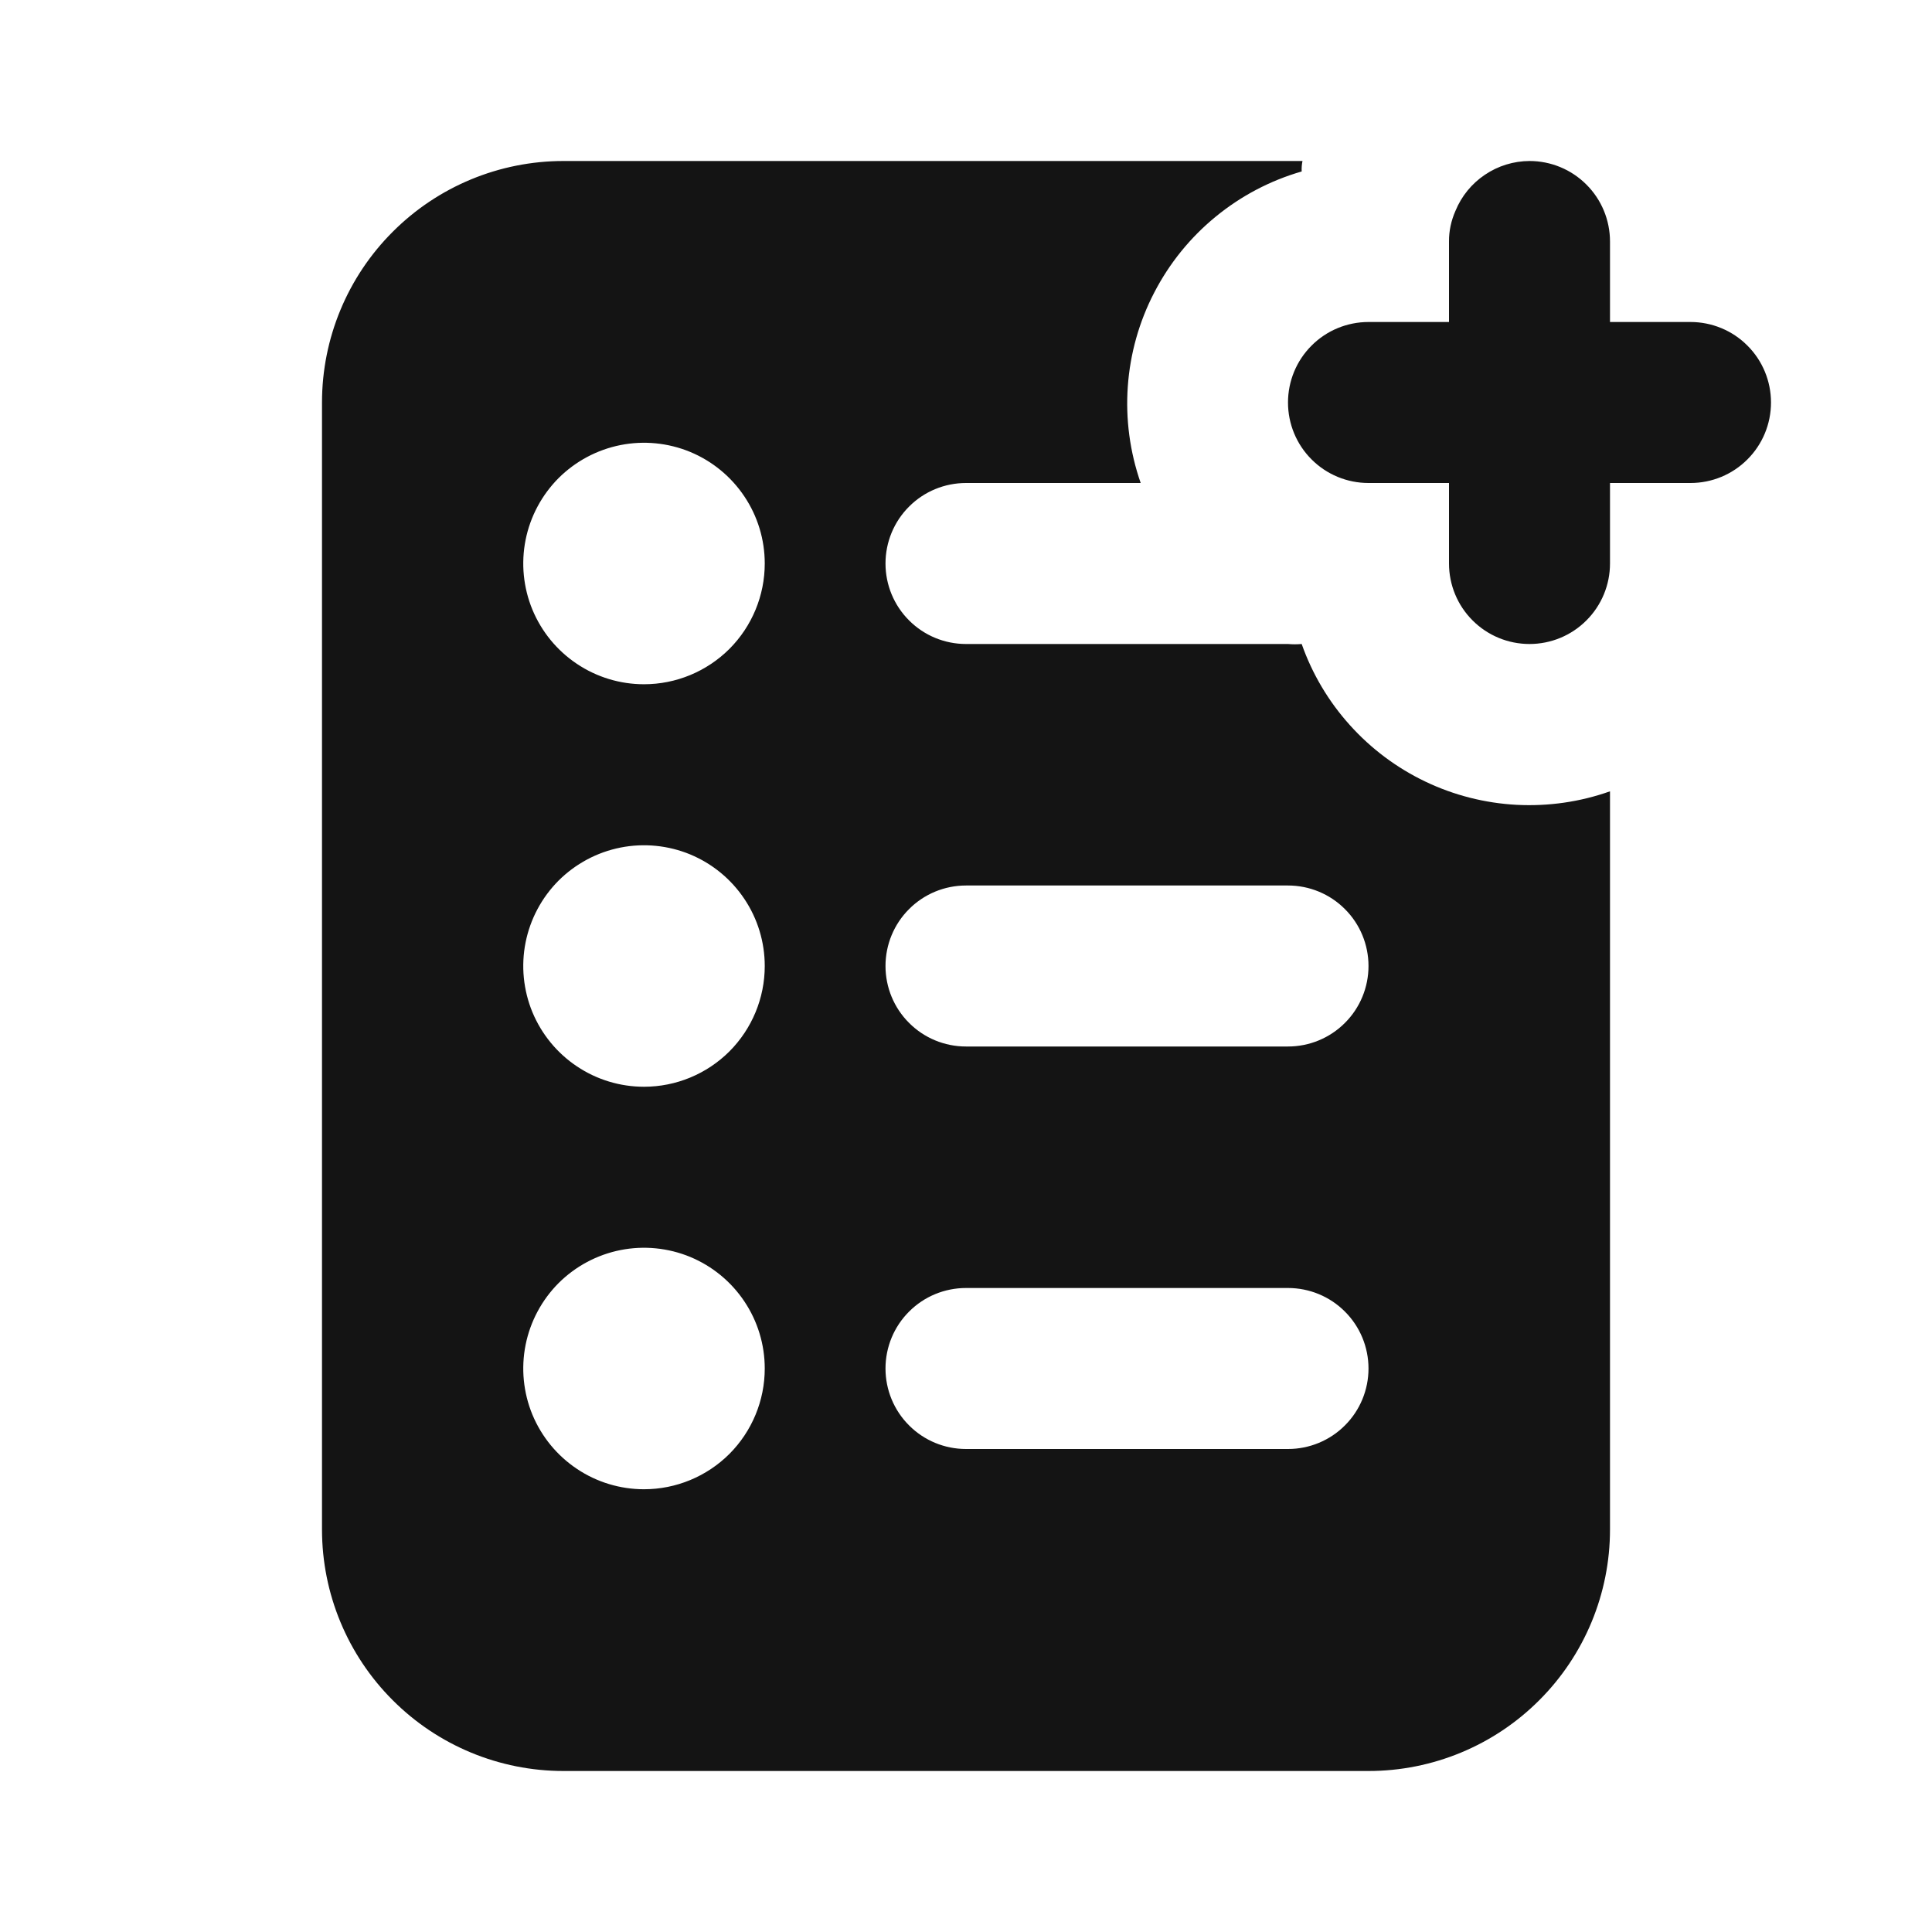 <svg width="24" height="24" viewBox="0 0 24 24" fill="none" xmlns="http://www.w3.org/2000/svg">
<path d="M16.17 8C16.113 8.005 16.057 8.005 16 8H12C11.735 8 11.48 7.895 11.293 7.707C11.105 7.52 11 7.265 11 7C11 6.735 11.105 6.48 11.293 6.293C11.48 6.105 11.735 6 12 6H14.17C14.036 5.615 13.981 5.207 14.01 4.8C14.039 4.393 14.15 3.997 14.338 3.635C14.525 3.273 14.784 2.952 15.099 2.694C15.414 2.435 15.778 2.243 16.17 2.13C16.168 2.086 16.171 2.043 16.18 2H7C6.204 2 5.441 2.316 4.879 2.879C4.316 3.441 4 4.204 4 5V19C4 19.796 4.316 20.559 4.879 21.121C5.441 21.684 6.204 22 7 22H17C17.796 22 18.559 21.684 19.121 21.121C19.684 20.559 20 19.796 20 19V9.83C19.628 9.962 19.235 10.018 18.841 9.998C18.447 9.977 18.061 9.879 17.706 9.709C17.35 9.539 17.031 9.3 16.768 9.007C16.504 8.714 16.301 8.372 16.17 8ZM8 18.5C7.703 18.5 7.413 18.412 7.167 18.247C6.92 18.082 6.728 17.848 6.614 17.574C6.501 17.3 6.471 16.998 6.529 16.707C6.587 16.416 6.73 16.149 6.939 15.939C7.149 15.73 7.416 15.587 7.707 15.529C7.998 15.471 8.3 15.501 8.574 15.614C8.848 15.728 9.082 15.92 9.247 16.167C9.412 16.413 9.5 16.703 9.5 17C9.5 17.398 9.342 17.779 9.061 18.061C8.779 18.342 8.398 18.5 8 18.5ZM8 13.5C7.703 13.5 7.413 13.412 7.167 13.247C6.92 13.082 6.728 12.848 6.614 12.574C6.501 12.3 6.471 11.998 6.529 11.707C6.587 11.416 6.73 11.149 6.939 10.939C7.149 10.73 7.416 10.587 7.707 10.529C7.998 10.471 8.3 10.501 8.574 10.614C8.848 10.728 9.082 10.92 9.247 11.167C9.412 11.413 9.5 11.703 9.5 12C9.5 12.398 9.342 12.779 9.061 13.061C8.779 13.342 8.398 13.5 8 13.5ZM8 8.5C7.703 8.5 7.413 8.412 7.167 8.247C6.92 8.082 6.728 7.848 6.614 7.574C6.501 7.3 6.471 6.998 6.529 6.707C6.587 6.416 6.73 6.149 6.939 5.939C7.149 5.73 7.416 5.587 7.707 5.529C7.998 5.471 8.3 5.501 8.574 5.614C8.848 5.728 9.082 5.92 9.247 6.167C9.412 6.413 9.5 6.703 9.5 7C9.5 7.398 9.342 7.779 9.061 8.061C8.779 8.342 8.398 8.5 8 8.5ZM16 18H12C11.735 18 11.48 17.895 11.293 17.707C11.105 17.52 11 17.265 11 17C11 16.735 11.105 16.48 11.293 16.293C11.48 16.105 11.735 16 12 16H16C16.265 16 16.52 16.105 16.707 16.293C16.895 16.48 17 16.735 17 17C17 17.265 16.895 17.52 16.707 17.707C16.52 17.895 16.265 18 16 18ZM16 13H12C11.735 13 11.48 12.895 11.293 12.707C11.105 12.52 11 12.265 11 12C11 11.735 11.105 11.48 11.293 11.293C11.48 11.105 11.735 11 12 11H16C16.265 11 16.52 11.105 16.707 11.293C16.895 11.48 17 11.735 17 12C17 12.265 16.895 12.52 16.707 12.707C16.52 12.895 16.265 13 16 13ZM21 4H20V3C20 2.735 19.895 2.48 19.707 2.293C19.52 2.105 19.265 2 19 2C18.803 2.001 18.61 2.06 18.446 2.171C18.282 2.281 18.155 2.437 18.08 2.62C18.027 2.74 17.999 2.869 18 3V4H17C16.735 4 16.48 4.105 16.293 4.293C16.105 4.48 16 4.735 16 5C16 5.265 16.105 5.52 16.293 5.707C16.48 5.895 16.735 6 17 6H18V7C18 7.265 18.105 7.52 18.293 7.707C18.48 7.895 18.735 8 19 8C19.265 8 19.52 7.895 19.707 7.707C19.895 7.52 20 7.265 20 7V6H21C21.265 6 21.52 5.895 21.707 5.707C21.895 5.52 22 5.265 22 5C22 4.735 21.895 4.48 21.707 4.293C21.52 4.105 21.265 4 21 4Z" fill="#141414"/>
</svg>
